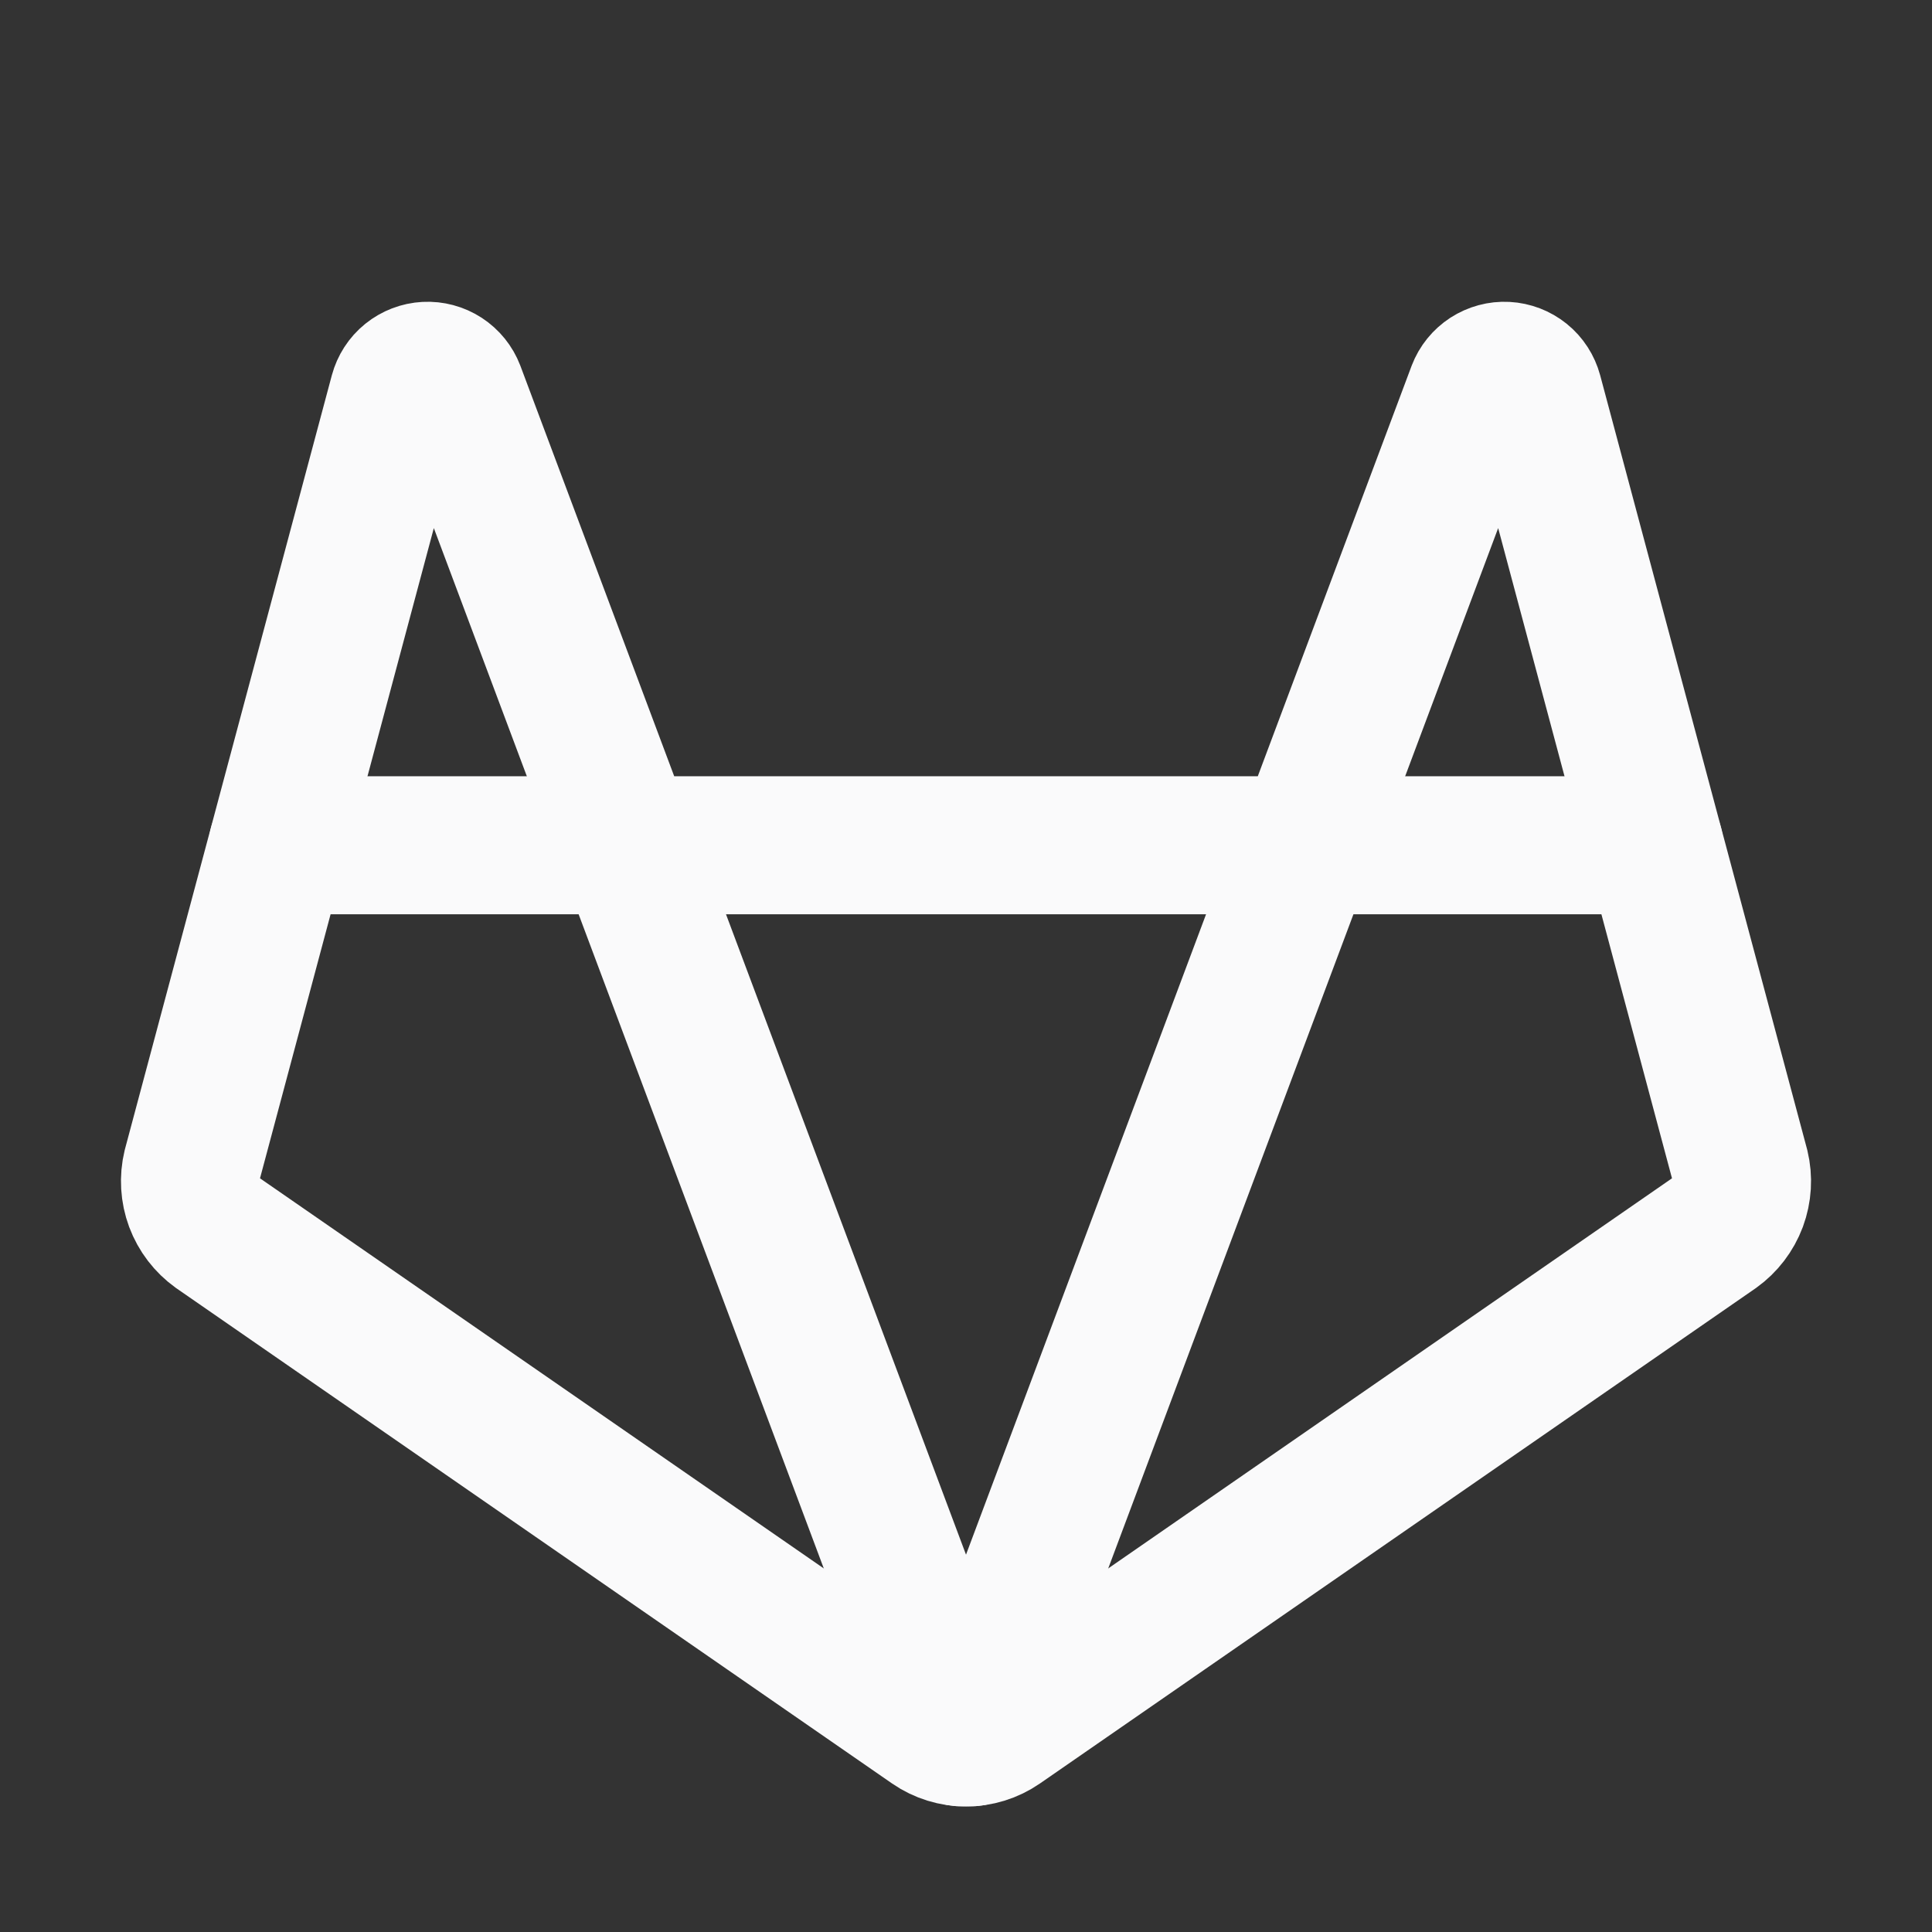 <svg width="28" height="28" viewBox="0 0 28 28" fill="none" xmlns="http://www.w3.org/2000/svg">
<rect x="0" y="0" width="28" height="28" fill="#333333" stroke="none"/>
<path d="M9.078 12.25H18.922L21.394 5.654C21.427 5.568 21.486 5.495 21.564 5.444C21.642 5.394 21.733 5.369 21.825 5.374C21.918 5.379 22.006 5.413 22.078 5.471C22.15 5.529 22.201 5.609 22.225 5.698L25.222 16.909C25.264 17.083 25.253 17.265 25.191 17.433C25.128 17.601 25.017 17.746 24.872 17.85L14.503 25.025C14.355 25.127 14.18 25.181 14 25.181C13.82 25.181 13.645 25.127 13.497 25.025L3.128 17.85C2.983 17.746 2.872 17.601 2.809 17.433C2.747 17.265 2.736 17.083 2.778 16.909L5.775 5.698C5.799 5.609 5.85 5.529 5.922 5.471C5.994 5.413 6.082 5.379 6.175 5.374C6.267 5.369 6.359 5.394 6.436 5.444C6.514 5.495 6.573 5.568 6.606 5.654L9.078 12.25Z" stroke="#FAFAFB" stroke-width="2" stroke-linecap="round" stroke-linejoin="round"/>
<path d="M14.076 25.178L18.922 12.25H23.975" stroke="#FAFAFB" stroke-width="2" stroke-linecap="round" stroke-linejoin="round"/>
<path d="M4.025 12.25H9.079L13.924 25.178" stroke="#FAFAFB" stroke-width="2" stroke-linecap="round" stroke-linejoin="round"/>
</svg>
